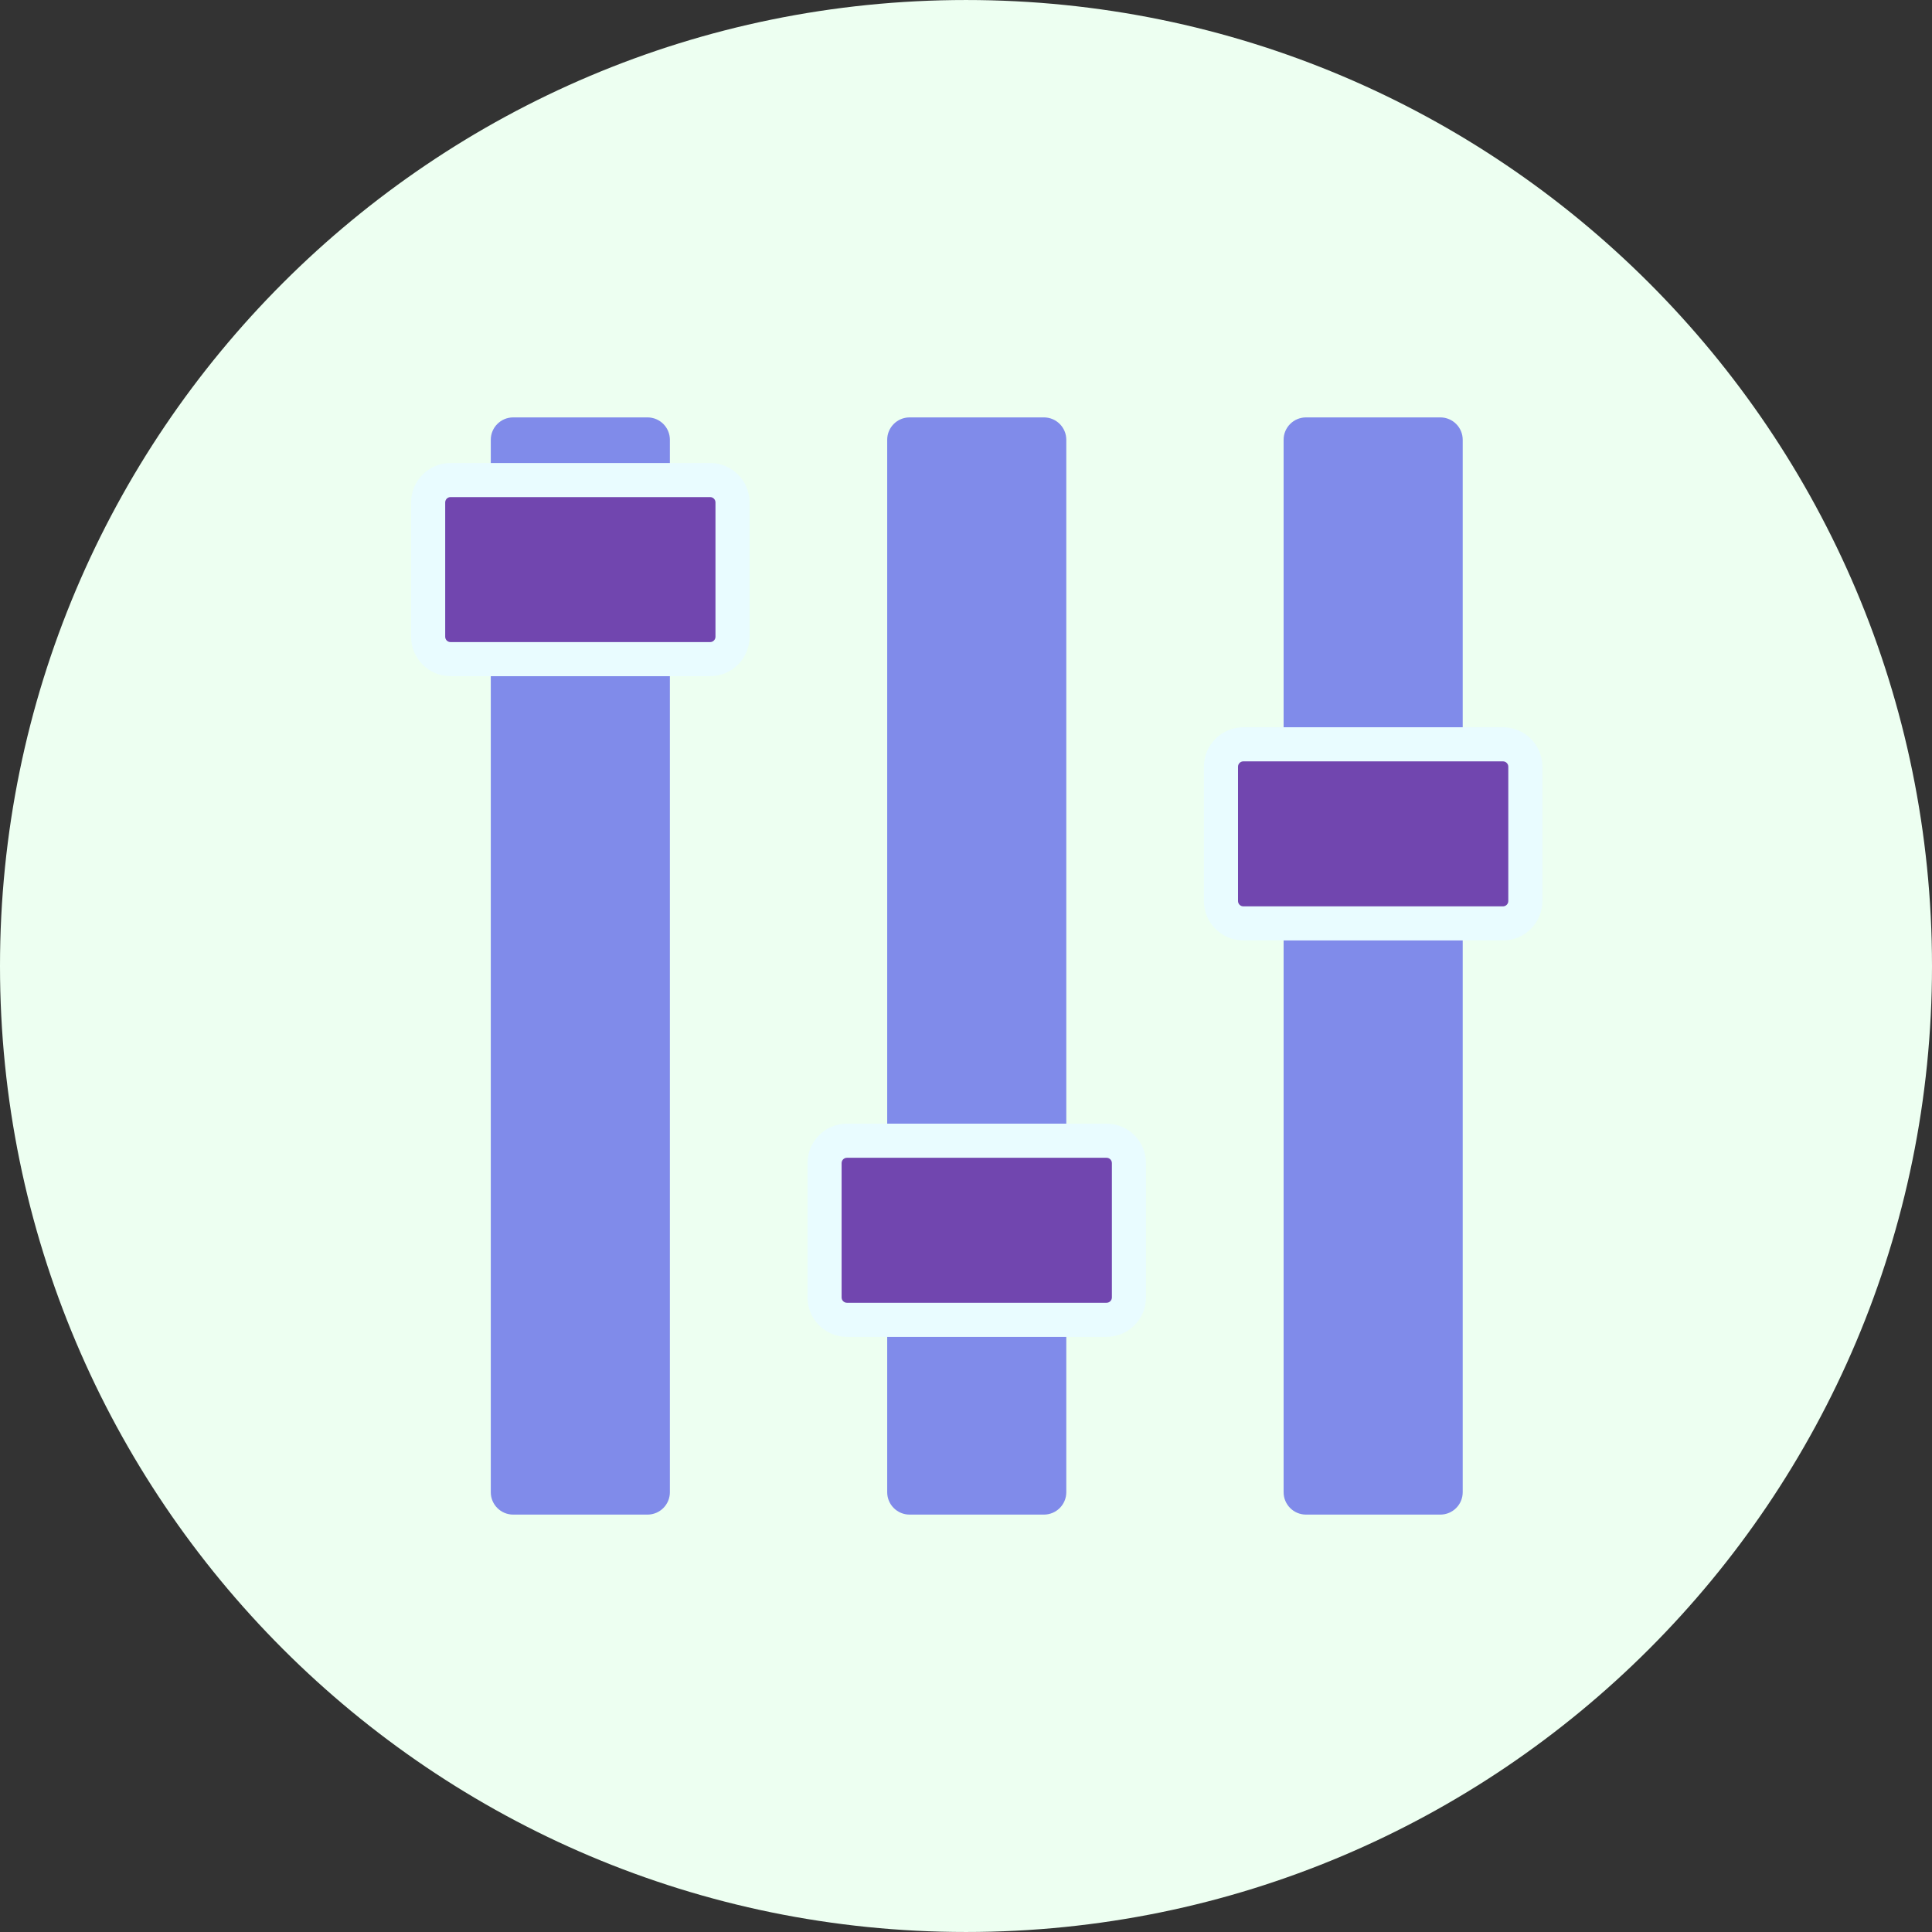 <!DOCTYPE svg PUBLIC "-//W3C//DTD SVG 1.1//EN" "http://www.w3.org/Graphics/SVG/1.1/DTD/svg11.dtd">
<!-- Uploaded to: SVG Repo, www.svgrepo.com, Transformed by: SVG Repo Mixer Tools -->
<svg height="800px" width="800px" version="1.1" id="Layer_1" xmlns="http://www.w3.org/2000/svg" xmlns:xlink="http://www.w3.org/1999/xlink" viewBox="0 0 496.158 496.158" xml:space="preserve" fill="#000000">
<rect x="0" y="0" width="496.158" height="496.158" fill="#333333" stroke="none"/>
<g id="SVGRepo_bgCarrier" stroke-width="0"/>
<g id="SVGRepo_tracerCarrier" stroke-linecap="round" stroke-linejoin="round"/>
<g id="SVGRepo_iconCarrier"> <path style="fill:#edfff1;" d="M496.158,248.085c0-137.022-111.07-248.082-248.076-248.082C111.07,0.003,0,111.063,0,248.085 c0,137.001,111.07,248.07,248.082,248.07C385.088,496.155,496.158,385.086,496.158,248.085z"/> <path style="fill:#808bea;" d="M369.891,107.193h-34.498c-3.175,0-5.749,2.574-5.749,5.749v270.273c0,3.175,2.574,5.749,5.749,5.749 h34.498c3.177,0,5.748-2.574,5.748-5.749V112.942C375.639,109.767,373.067,107.193,369.891,107.193z"/> <path style="fill:#7146af;" d="M391.725,231.394v-34.498c0-3.175-2.574-5.749-5.749-5.749h-66.668c-3.176,0-5.75,2.574-5.75,5.749 v34.498c0,3.175,2.574,5.748,5.75,5.748h66.668C389.15,237.142,391.725,234.569,391.725,231.394z"/> <path style="fill:#E9FCFF;" d="M385.975,241.52h-66.668c-5.585,0-10.129-4.543-10.129-10.126v-34.498 c0-5.584,4.544-10.128,10.129-10.128h66.668c5.585,0,10.128,4.544,10.128,10.128v34.498 C396.103,236.977,391.56,241.52,385.975,241.52z M319.308,195.526c-0.756,0-1.371,0.614-1.371,1.37v34.498 c0,0.756,0.615,1.369,1.371,1.369h66.668c0.756,0,1.371-0.613,1.371-1.369v-34.498c0-0.756-0.615-1.37-1.371-1.37H319.308z"/> <path style="fill:#808bea;" d="M268.088,107.193h-34.497c-3.175,0-5.749,2.574-5.749,5.749v270.273c0,3.175,2.574,5.749,5.749,5.749 h34.497c3.177,0,5.748-2.574,5.748-5.749V112.942C273.836,109.767,271.265,107.193,268.088,107.193z"/> <path style="fill:#7146af;" d="M289.923,333.196v-34.497c0-3.175-2.574-5.749-5.75-5.749h-66.668c-3.176,0-5.75,2.574-5.75,5.749 v34.497c0,3.175,2.574,5.748,5.75,5.748h66.668C287.349,338.944,289.923,336.371,289.923,333.196z"/> <path style="fill:#E9FCFF;" d="M284.173,343.323h-66.668c-5.584,0-10.129-4.543-10.129-10.127v-34.497 c0-5.584,4.545-10.128,10.129-10.128h66.668c5.585,0,10.129,4.544,10.129,10.128v34.497 C294.302,338.78,289.758,343.323,284.173,343.323z M217.505,297.329c-0.756,0-1.371,0.614-1.371,1.37v34.497 c0,0.756,0.615,1.369,1.371,1.369h66.668c0.756,0,1.371-0.613,1.371-1.369v-34.497c0-0.756-0.615-1.37-1.371-1.37H217.505z"/> <path style="fill:#808bea;" d="M166.286,107.193h-34.498c-3.176,0-5.749,2.574-5.749,5.749v270.273c0,3.175,2.573,5.749,5.749,5.749 h34.498c3.174,0,5.748-2.574,5.748-5.749V112.942C172.034,109.767,169.46,107.193,166.286,107.193z"/> <path style="fill:#7146af;" d="M188.119,163.526v-34.498c0-3.175-2.573-5.749-5.749-5.749h-66.668c-3.175,0-5.749,2.574-5.749,5.749 v34.498c0,3.174,2.574,5.748,5.749,5.748h66.668C185.546,169.274,188.119,166.7,188.119,163.526z"/> <path style="fill:#E9FCFF;" d="M182.37,173.652h-66.668c-5.585,0-10.128-4.544-10.128-10.126v-34.498 c0-5.584,4.543-10.127,10.128-10.127h66.668c5.585,0,10.129,4.543,10.129,10.127v34.498 C192.499,169.108,187.955,173.652,182.37,173.652z M115.702,127.658c-0.756,0-1.37,0.614-1.37,1.37v34.498 c0,0.756,0.614,1.369,1.37,1.369h66.668c0.756,0,1.371-0.613,1.371-1.369v-34.498c0-0.756-0.615-1.37-1.371-1.37H115.702z"/> </g>
</svg>
